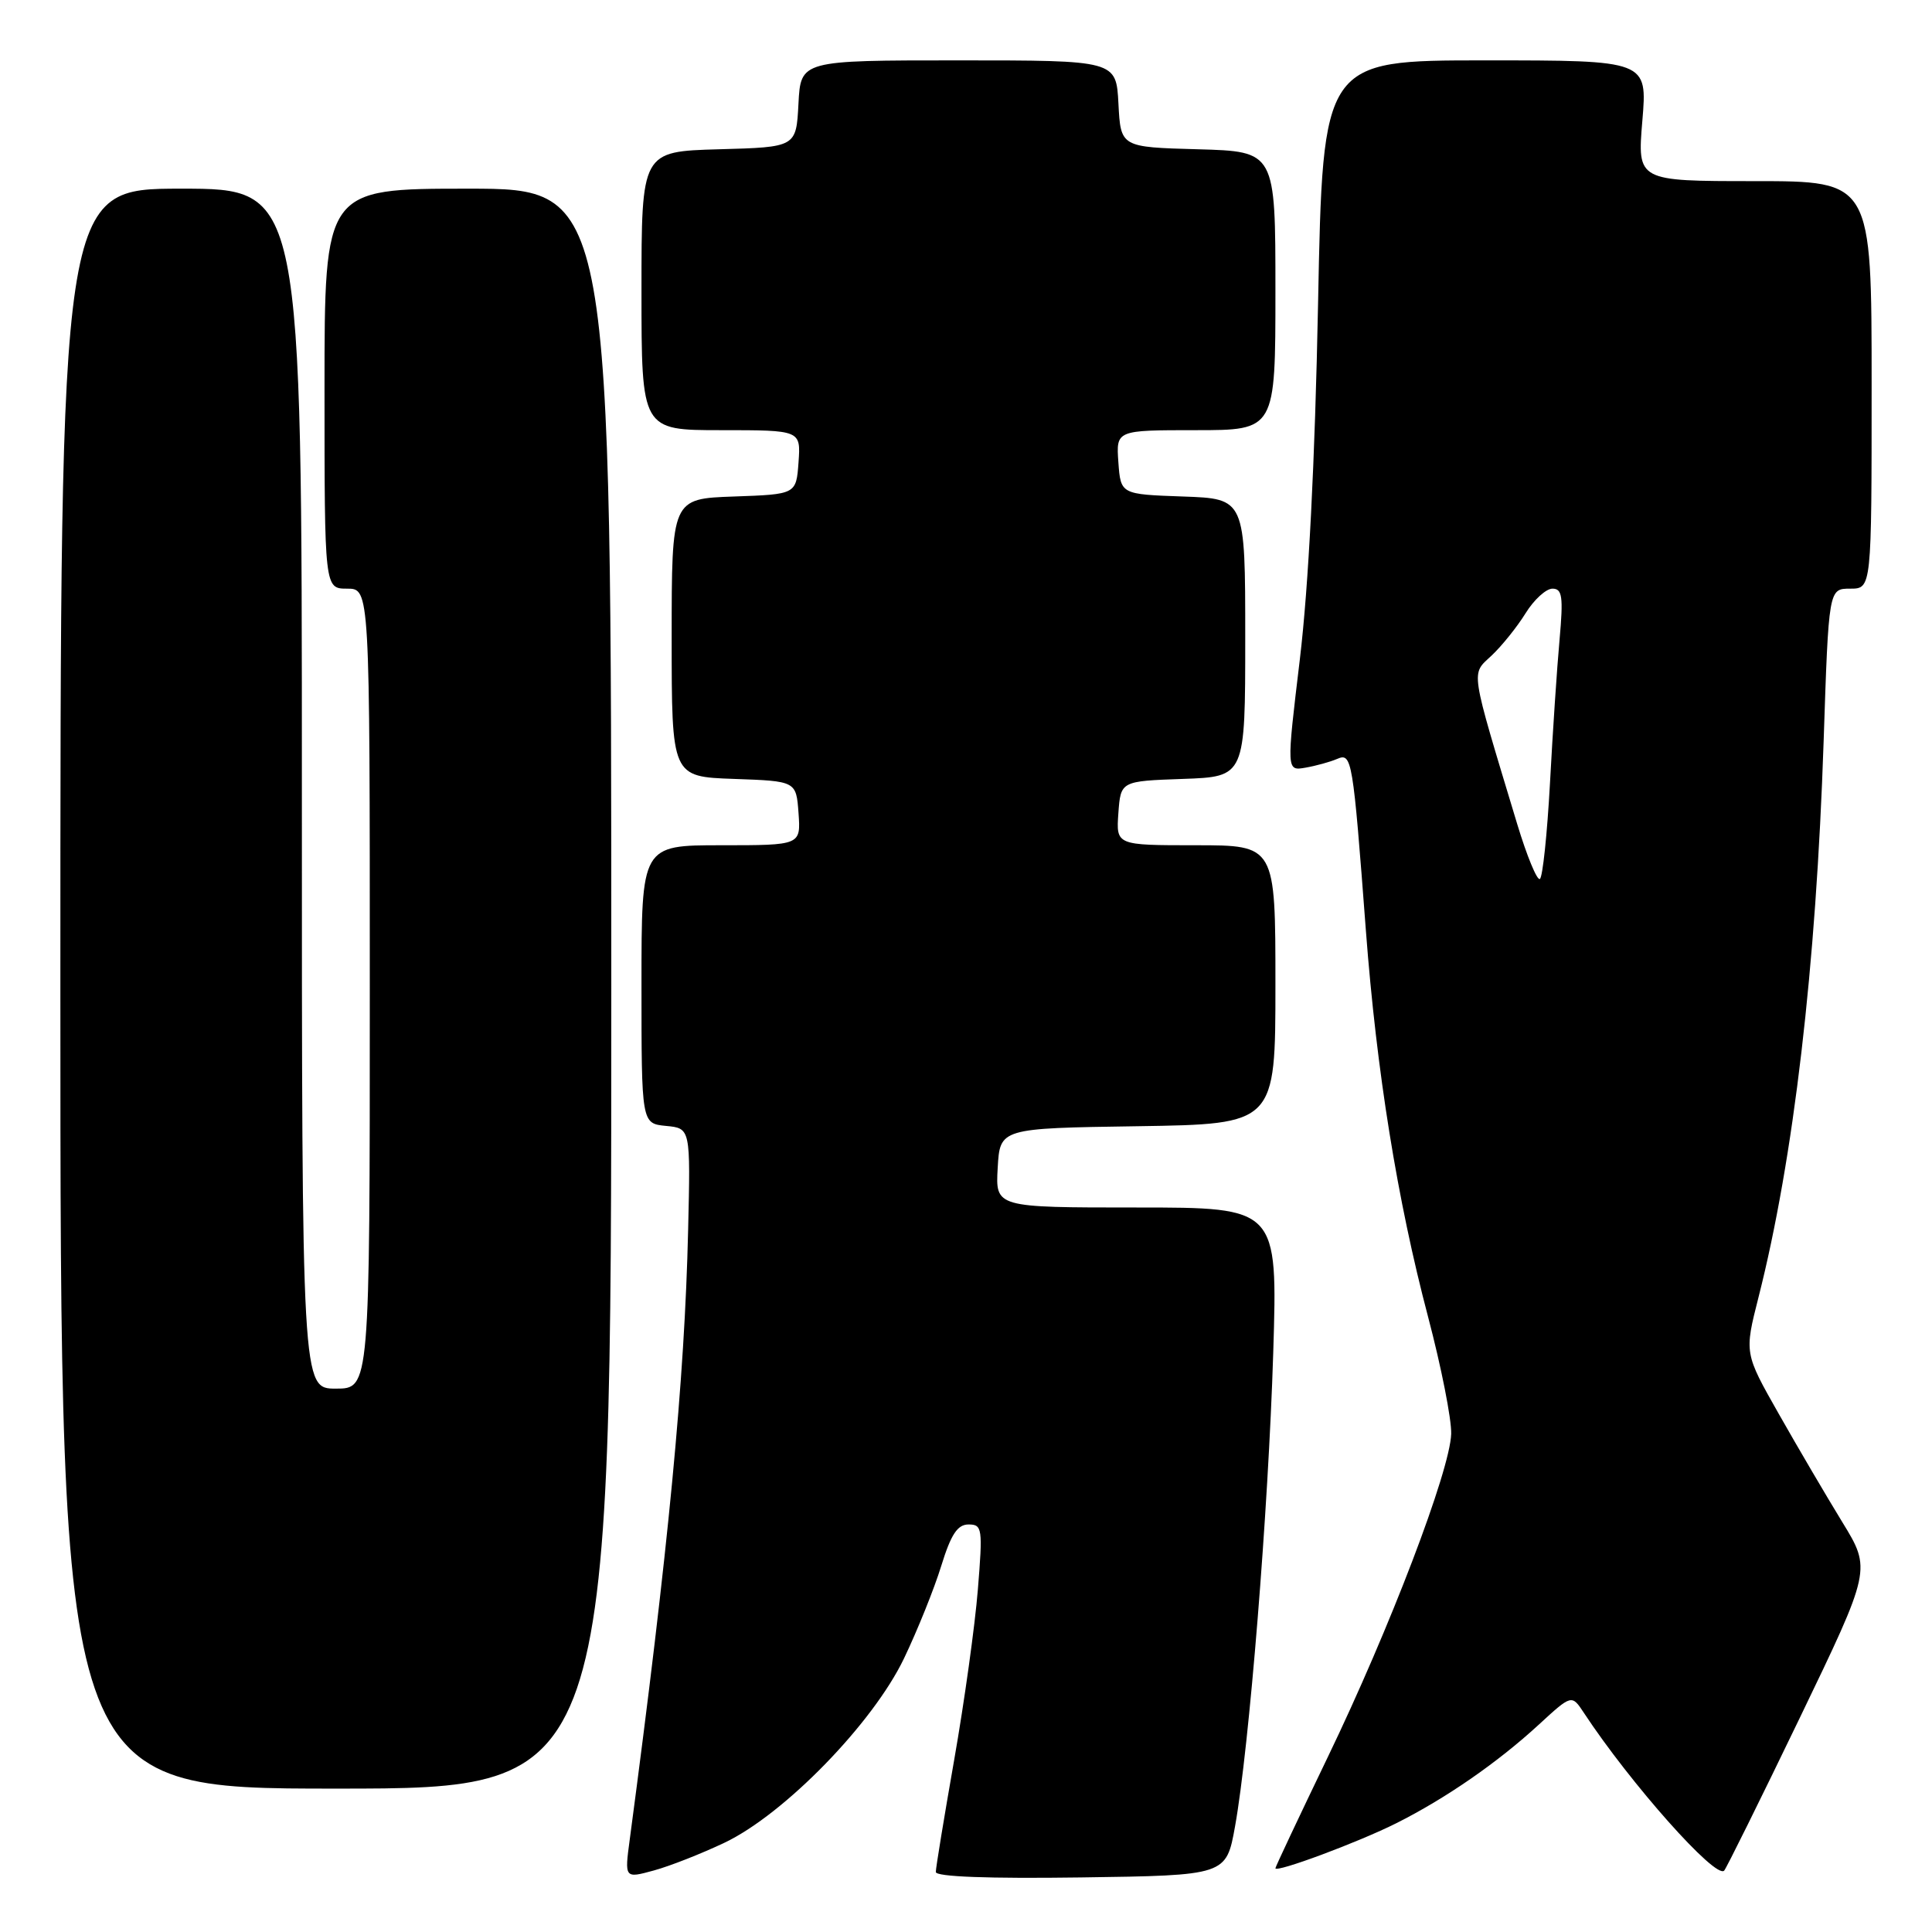 <?xml version="1.0" encoding="UTF-8" standalone="no"?>
<!DOCTYPE svg PUBLIC "-//W3C//DTD SVG 1.1//EN" "http://www.w3.org/Graphics/SVG/1.1/DTD/svg11.dtd" >
<svg xmlns="http://www.w3.org/2000/svg" xmlns:xlink="http://www.w3.org/1999/xlink" version="1.1" viewBox="0 0 256 256">
 <g >
 <path fill="currentColor"
d=" M 96.00 244.17 C 103.94 240.39 115.67 228.34 119.79 219.74 C 121.57 216.02 123.79 210.51 124.72 207.49 C 126.01 203.31 126.87 202.00 128.34 202.00 C 130.16 202.00 130.23 202.53 129.57 210.64 C 129.19 215.38 127.78 225.52 126.44 233.16 C 125.10 240.80 124.00 247.50 124.00 248.05 C 124.00 248.68 130.98 248.94 143.24 248.77 C 162.48 248.50 162.48 248.50 163.65 242.00 C 165.52 231.62 168.06 200.15 168.71 179.25 C 169.30 160.00 169.30 160.00 150.60 160.00 C 131.90 160.00 131.90 160.00 132.20 154.75 C 132.50 149.50 132.50 149.50 150.75 149.23 C 169.00 148.95 169.00 148.95 169.00 130.48 C 169.00 112.00 169.00 112.00 158.44 112.00 C 147.89 112.00 147.89 112.00 148.19 107.75 C 148.50 103.50 148.50 103.50 156.75 103.21 C 165.00 102.92 165.00 102.92 165.00 84.50 C 165.00 66.08 165.00 66.08 156.75 65.79 C 148.50 65.50 148.50 65.50 148.19 61.25 C 147.89 57.00 147.89 57.00 158.44 57.00 C 169.00 57.00 169.00 57.00 169.00 38.53 C 169.00 20.07 169.00 20.07 158.75 19.78 C 148.50 19.50 148.50 19.50 148.20 13.75 C 147.90 8.00 147.90 8.00 127.00 8.00 C 106.10 8.00 106.10 8.00 105.80 13.75 C 105.50 19.50 105.50 19.50 95.25 19.78 C 85.00 20.07 85.00 20.07 85.00 38.53 C 85.00 57.00 85.00 57.00 95.56 57.00 C 106.11 57.00 106.11 57.00 105.81 61.25 C 105.50 65.50 105.50 65.50 97.25 65.79 C 89.00 66.08 89.00 66.08 89.00 84.50 C 89.00 102.92 89.00 102.92 97.25 103.21 C 105.50 103.50 105.50 103.50 105.81 107.75 C 106.11 112.00 106.11 112.00 95.56 112.00 C 85.00 112.00 85.00 112.00 85.00 130.44 C 85.00 148.87 85.00 148.87 88.25 149.19 C 91.50 149.50 91.50 149.50 91.18 163.00 C 90.72 182.84 88.58 205.16 83.45 243.70 C 82.75 248.91 82.75 248.91 86.63 247.85 C 88.76 247.27 92.97 245.61 96.00 244.17 Z  M 185.03 241.58 C 191.60 238.28 198.43 233.55 203.88 228.54 C 208.26 224.51 208.26 224.51 209.88 226.97 C 216.04 236.32 227.32 249.02 228.46 247.87 C 228.73 247.60 233.23 238.51 238.46 227.67 C 247.96 207.96 247.96 207.96 244.11 201.68 C 242.00 198.23 238.21 191.78 235.70 187.35 C 231.13 179.30 231.13 179.30 233.01 171.90 C 237.67 153.54 240.64 128.18 241.64 98.25 C 242.31 78.00 242.31 78.00 245.16 78.00 C 248.00 78.00 248.00 78.00 248.00 51.00 C 248.00 24.00 248.00 24.00 232.48 24.00 C 216.95 24.00 216.95 24.00 217.62 16.00 C 218.29 8.00 218.29 8.00 196.78 8.00 C 175.28 8.00 175.28 8.00 174.65 40.25 C 174.24 61.15 173.39 77.72 172.24 87.33 C 170.46 102.16 170.46 102.16 172.98 101.72 C 174.36 101.48 176.25 100.96 177.18 100.56 C 179.14 99.72 179.26 100.48 180.99 123.34 C 182.40 141.96 185.15 159.05 189.23 174.50 C 190.97 181.10 192.35 188.07 192.29 190.00 C 192.13 194.89 184.15 215.80 175.92 232.86 C 172.12 240.75 169.00 247.37 169.00 247.55 C 169.00 248.20 180.02 244.10 185.03 241.58 Z  M 81.00 131.00 C 81.00 25.00 81.00 25.00 62.00 25.00 C 43.00 25.00 43.00 25.00 43.00 51.50 C 43.00 78.00 43.00 78.00 46.00 78.00 C 49.00 78.00 49.00 78.00 49.00 131.00 C 49.00 184.00 49.00 184.00 44.50 184.00 C 40.00 184.00 40.00 184.00 40.00 104.50 C 40.00 25.00 40.00 25.00 24.00 25.00 C 8.00 25.00 8.00 25.00 8.00 131.00 C 8.00 237.00 8.00 237.00 44.50 237.00 C 81.00 237.00 81.00 237.00 81.00 131.00 Z  M 201.04 109.20 C 194.70 88.20 194.89 89.46 197.65 86.86 C 199.01 85.58 201.03 83.06 202.14 81.27 C 203.25 79.47 204.86 78.00 205.71 78.00 C 207.01 78.00 207.16 79.06 206.65 84.75 C 206.31 88.46 205.74 97.03 205.38 103.78 C 205.01 110.53 204.41 116.25 204.04 116.47 C 203.67 116.70 202.32 113.43 201.04 109.20 Z "/>
</g>
</svg>